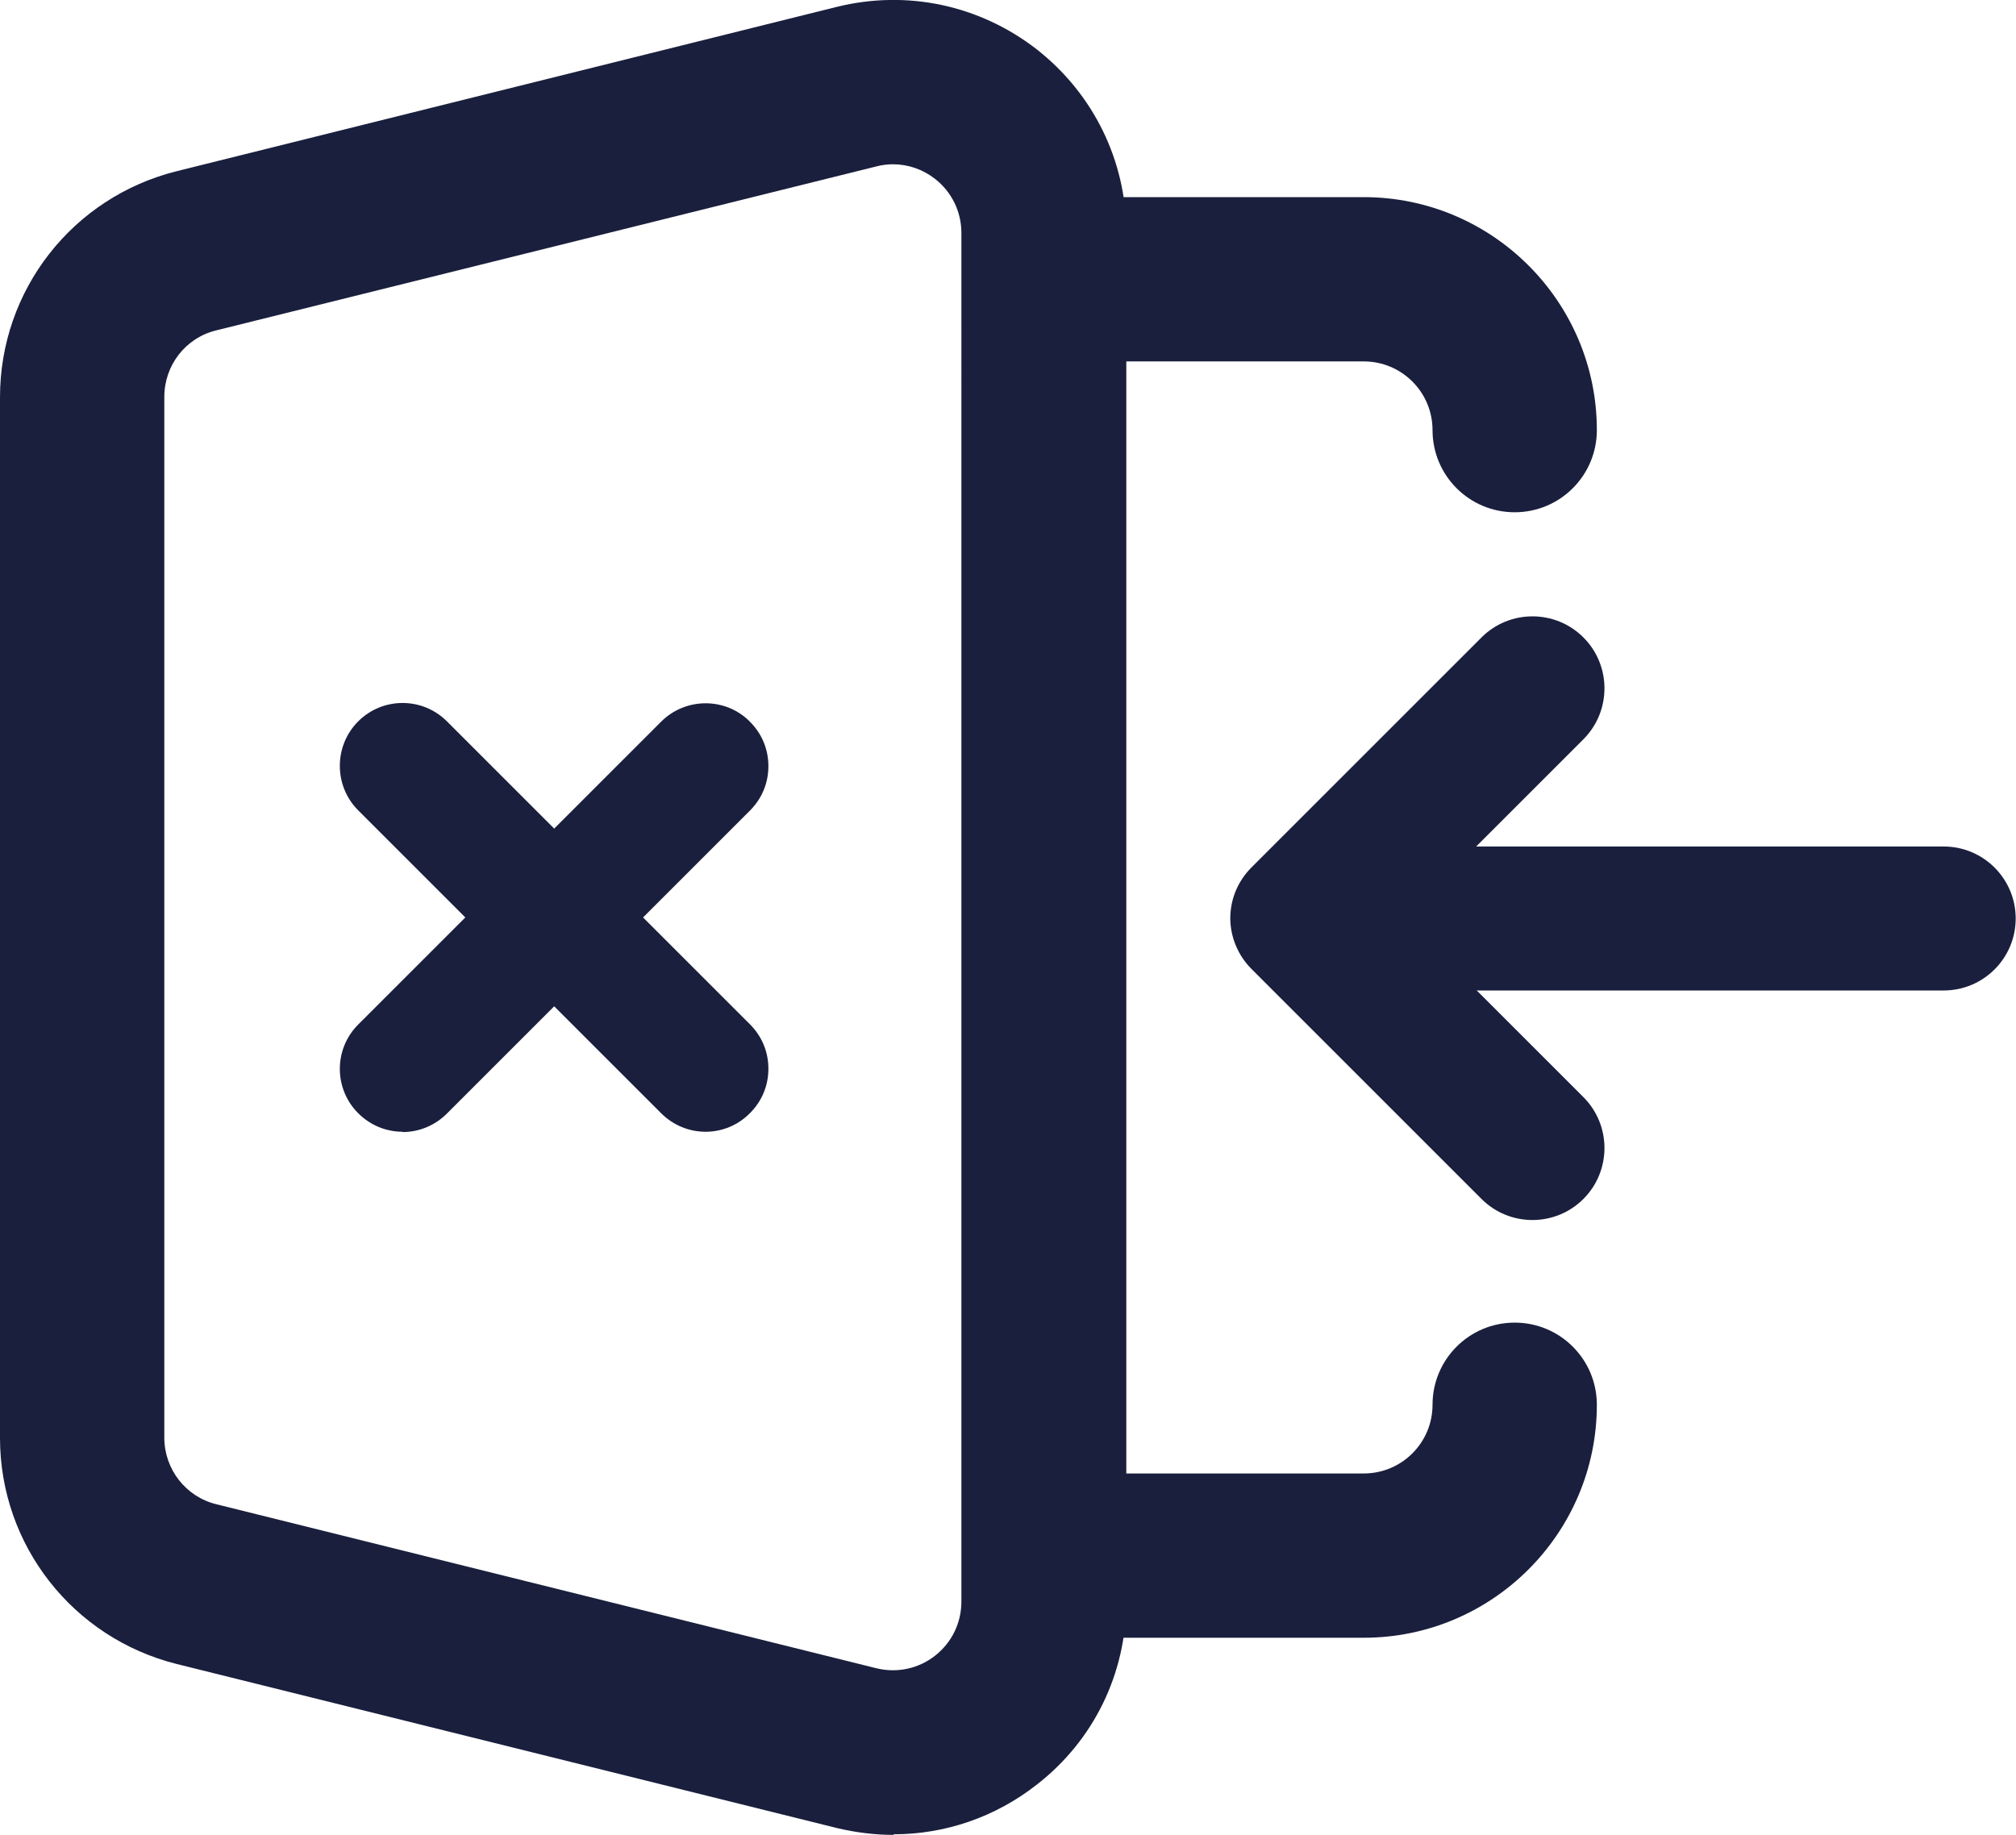 <?xml version="1.0" encoding="UTF-8"?><svg id="Layer_1" xmlns="http://www.w3.org/2000/svg" viewBox="0 0 67.48 61.43"><defs><style>.cls-1{fill:#1a1f3d;}</style></defs><path class="cls-1" d="m45.65,54.83h-10.27c-1.52,0-2.75-1.23-2.75-2.75s1.23-2.75,2.75-2.75h10.27c1.27,0,2.3-1.03,2.3-2.3,0-1.52,1.23-2.75,2.75-2.75s2.75,1.23,2.75,2.75c0,4.3-3.5,7.8-7.8,7.8Z"/><path class="cls-1" d="m50.7,17.15c-1.52,0-2.75-1.23-2.75-2.75,0-1.27-1.03-2.3-2.3-2.3h-10.27c-1.52,0-2.75-1.23-2.75-2.75s1.23-2.75,2.75-2.75h10.27c4.3,0,7.8,3.5,7.8,7.8,0,1.52-1.23,2.75-2.75,2.75Z"/><path class="cls-1" d="m29.91,61.43c-.63,0-1.27-.08-1.9-.23l-22.09-5.49c-3.48-.87-5.92-3.98-5.92-7.57V13.3c0-3.59,2.43-6.7,5.92-7.57L28.01.23c2.35-.58,4.78-.06,6.69,1.42,1.9,1.49,3,3.73,3,6.14v45.82c0,2.42-1.09,4.66-3,6.14-1.39,1.09-3.07,1.66-4.79,1.66Zm-.01-55.93c-.19,0-.37.02-.56.07L7.24,11.06c-1.03.25-1.74,1.17-1.74,2.23v34.84c0,1.06.72,1.98,1.74,2.23l22.09,5.49c.69.17,1.41.02,1.97-.42.56-.44.88-1.1.88-1.81V7.8c0-.71-.32-1.37-.88-1.81-.41-.32-.9-.49-1.41-.49Z"/><path class="cls-1" d="m12.7,35l10.14-10.14c.43-.43,1.13-.43,1.56,0s.43,1.13,0,1.56l-10.14,10.14c-.43.43-1.13.43-1.56,0s-.43-1.13,0-1.56Z"/><path class="cls-1" d="m13.48,37.89c-.56,0-1.09-.22-1.49-.62-.82-.82-.82-2.15,0-2.97l10.14-10.14c.82-.82,2.16-.82,2.97,0,.4.4.62.92.62,1.49s-.22,1.09-.62,1.49l-10.14,10.14c-.4.4-.93.62-1.49.62Zm10.14-12.35s-.05.01-.07.03l-10.14,10.14s-.04.11,0,.15h.15l10.14-10.14s.04-.11,0-.15c-.02-.02-.05-.03-.07-.03Z"/><path class="cls-1" d="m12.7,24.86c.43-.43,1.13-.43,1.56,0l10.14,10.14c.43.43.43,1.13,0,1.56s-1.13.43-1.56,0l-10.14-10.14c-.43-.43-.43-1.13,0-1.56Z"/><path class="cls-1" d="m23.62,37.89c-.56,0-1.09-.22-1.49-.62l-10.14-10.14c-.82-.82-.82-2.16,0-2.98h0c.82-.82,2.15-.82,2.97,0l10.14,10.14c.4.4.62.92.62,1.49s-.22,1.09-.62,1.49c-.4.4-.92.62-1.49.62Zm-10.21-12.32s-.04.11,0,.15l10.14,10.14h.15v-.15s-10.14-10.14-10.14-10.14c-.04-.04-.11-.04-.15,0Z"/><path class="cls-1" d="m43.69,30.75c0-1.33,1.08-2.41,2.41-2.41h18.96c1.33,0,2.41,1.08,2.41,2.41s-1.08,2.41-2.41,2.41h-18.96c-1.33,0-2.41-1.08-2.41-2.41Z"/><path class="cls-1" d="m41.18,30.75c0-.64.25-1.25.71-1.71l7.7-7.7c.94-.94,2.47-.94,3.41,0s.94,2.47,0,3.41l-5.99,5.99,5.99,5.99c.94.94.94,2.47,0,3.41-.94.94-2.47.94-3.41,0l-7.7-7.7c-.45-.45-.71-1.07-.71-1.71Z"/></svg>